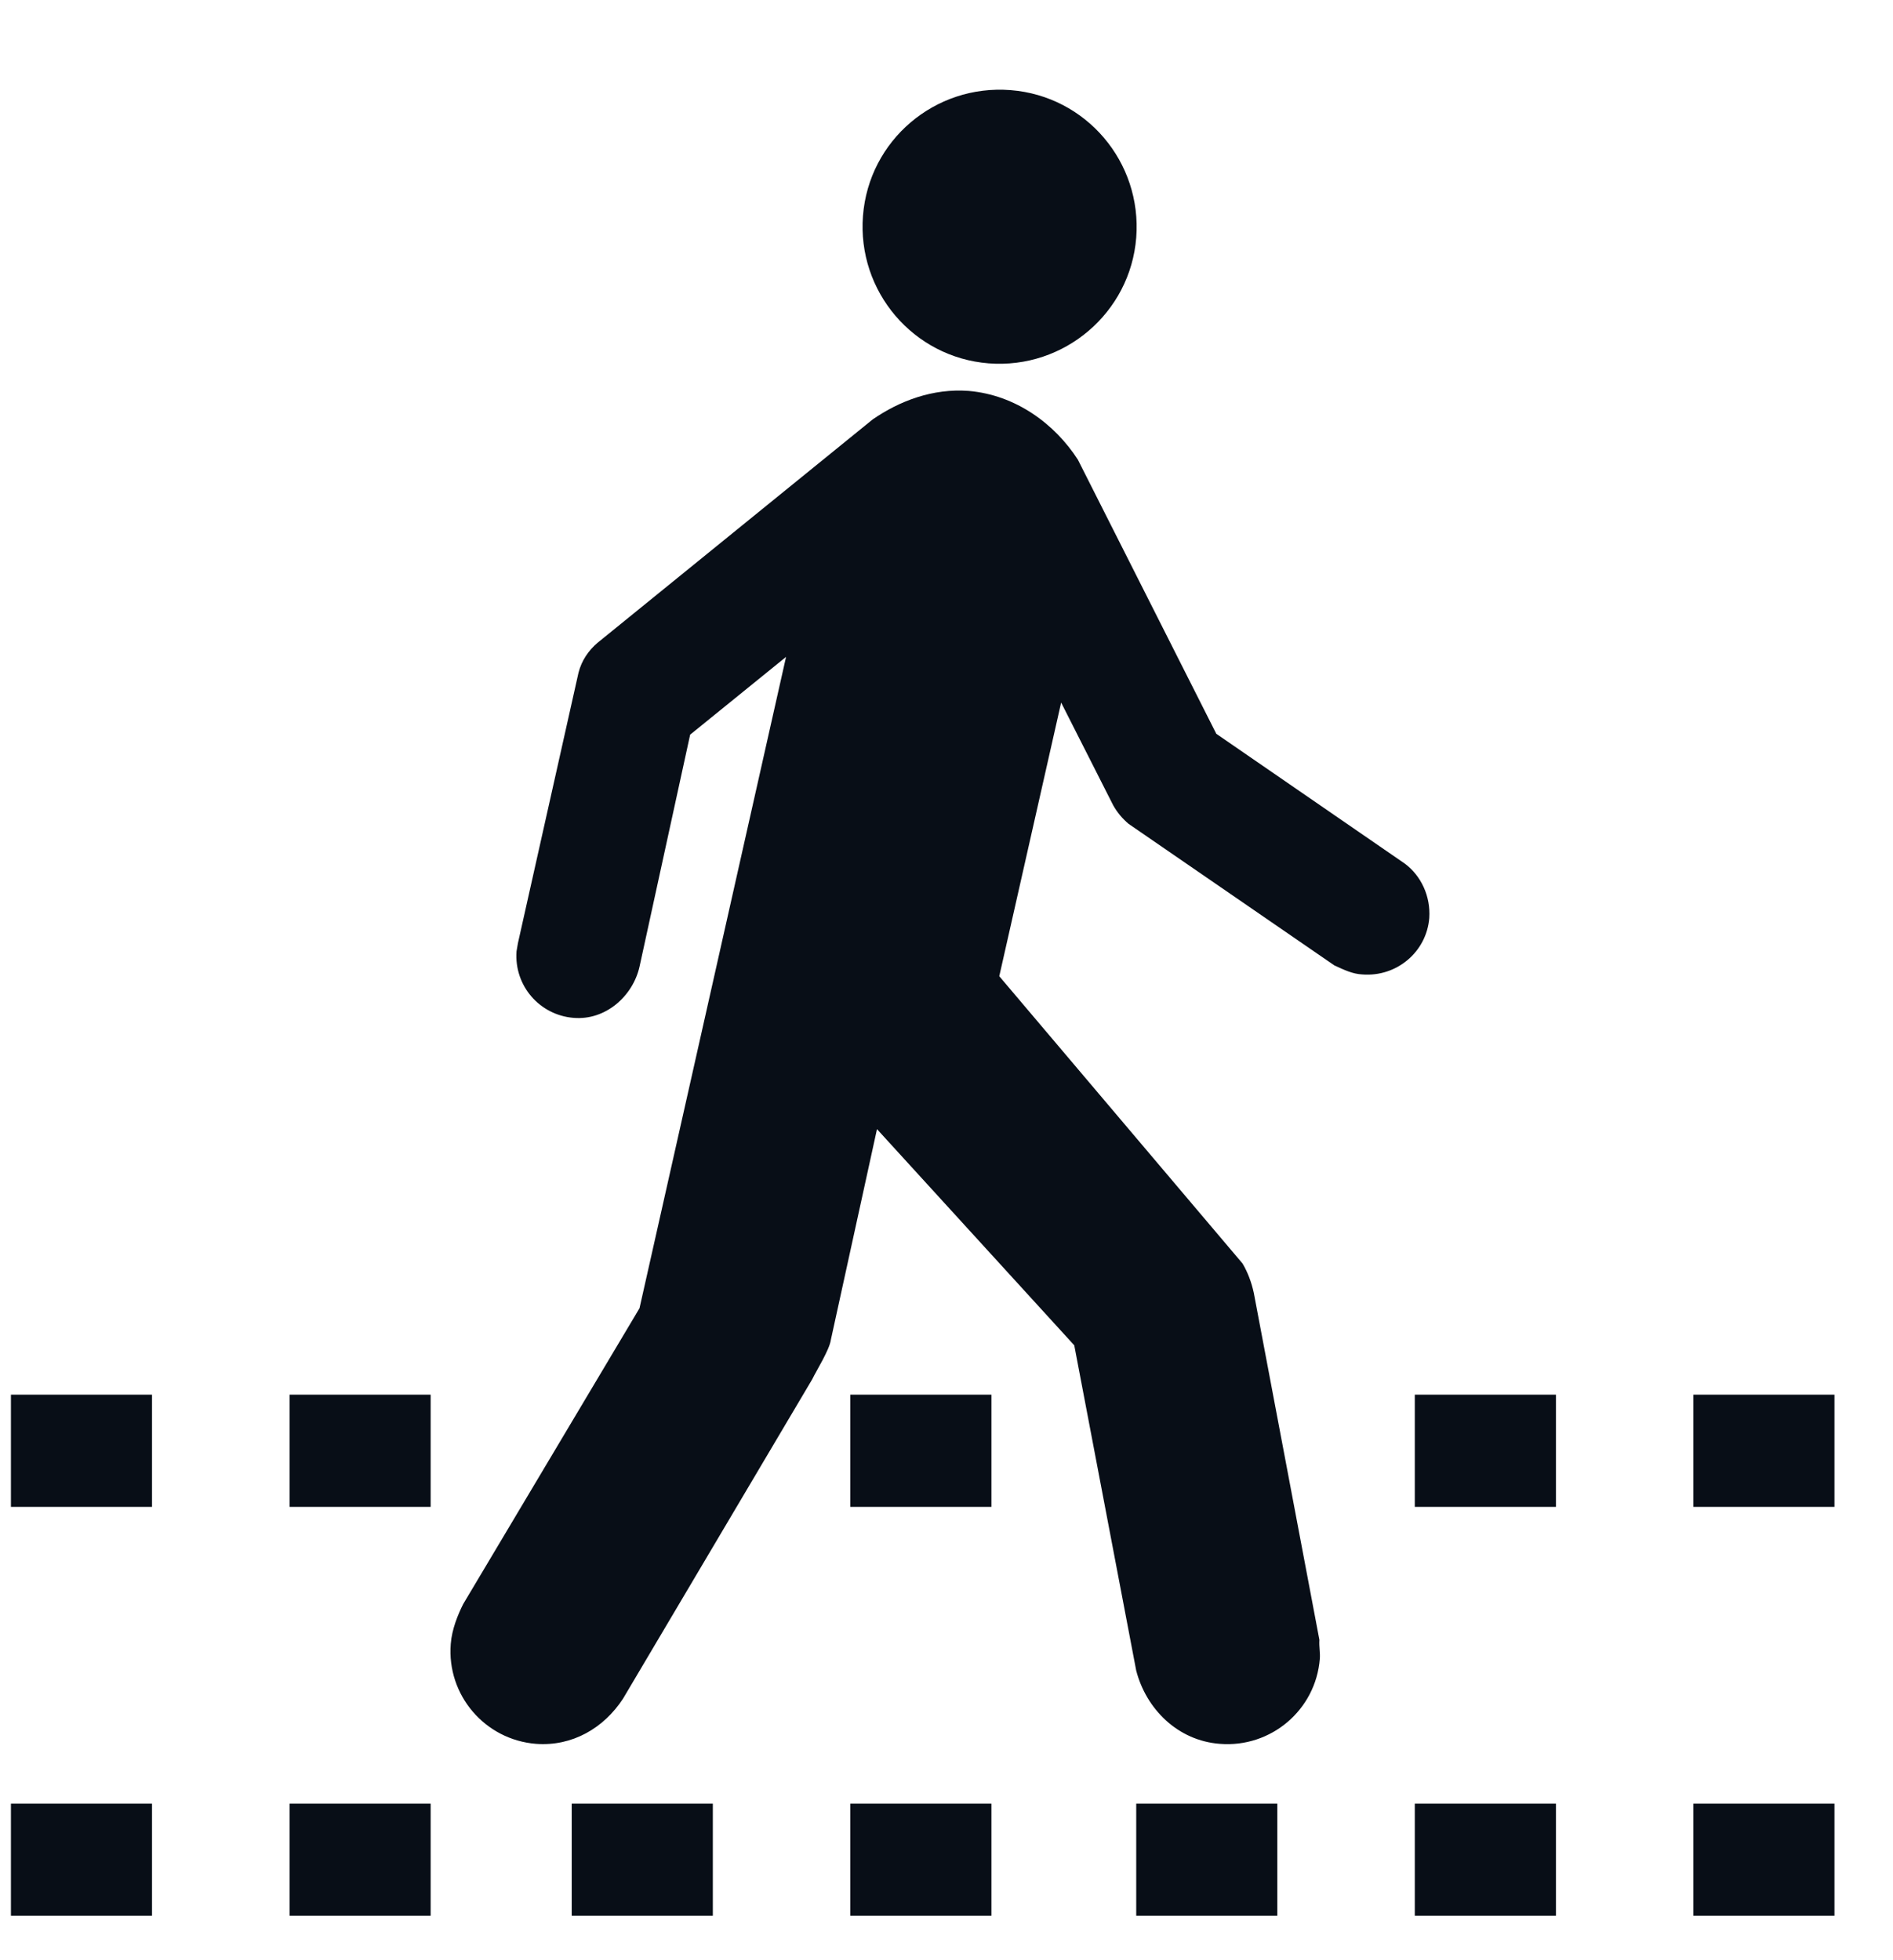 <svg width="57" height="59" viewBox="0 0 57 59" xmlns="http://www.w3.org/2000/svg" xmlns:xlink="http://www.w3.org/1999/xlink">
    <g id="pedestrianincrosswalk-copy">
        <g id="g1029">
            <path id="path1031" fill="#080e17" stroke="none" d="M 29.771 10.939 C 32.048 11.115 34.036 9.413 34.213 7.153 C 34.389 4.877 32.701 2.891 30.428 2.713 C 28.149 2.536 26.161 4.225 25.985 6.499 C 25.808 8.773 27.503 10.761 29.771 10.939"/>
        </g>
        <g id="g1033">
            <path id="path1035" fill="#080e17" stroke="none" d="M 26.277 12.627 C 27.088 12.068 28.089 11.687 29.171 11.769 C 30.589 11.892 31.761 12.763 32.456 13.839 L 36.624 22.091 L 42.301 26 C 42.792 26.367 43.079 26.98 43.037 27.635 C 42.956 28.655 42.057 29.417 41.021 29.336 C 40.723 29.321 40.477 29.2 40.179 29.064 L 33.981 24.801 C 33.791 24.639 33.641 24.46 33.519 24.243 L 31.952 21.151 L 30.089 29.389 L 37.413 38.037 C 37.576 38.311 37.685 38.611 37.753 38.923 L 39.728 49.367 C 39.715 49.599 39.756 49.748 39.741 49.939 C 39.619 51.477 38.271 52.623 36.731 52.499 C 35.465 52.404 34.511 51.451 34.212 50.292 L 32.347 40.501 L 26.407 33.993 L 25.017 40.339 C 24.976 40.639 24.581 41.265 24.457 41.523 L 18.761 51.137 C 18.183 52.023 17.235 52.581 16.139 52.499 C 14.6 52.377 13.449 51.029 13.573 49.489 C 13.605 49.053 13.789 48.604 13.947 48.291 L 19.256 39.385 L 23.669 19.776 L 20.781 22.117 L 19.256 29.105 C 19.055 29.988 18.236 30.725 17.269 30.643 C 16.248 30.56 15.479 29.676 15.553 28.641 C 15.567 28.559 15.58 28.477 15.595 28.396 L 17.419 20.253 C 17.513 19.885 17.72 19.584 17.991 19.353"/>
        </g>
        <path id="path1037" fill="#080e17" stroke="none" d="M 0.329 41.987 L 0.329 45.365 L 4.577 45.365 L 4.577 41.987 Z"/>
        <path id="path1039" fill="#080e17" stroke="none" d="M 8.719 41.987 L 8.719 45.365 L 12.967 45.365 L 12.967 41.987 Z"/>
        <path id="path1041" fill="#080e17" stroke="none" d="M 25.604 41.987 L 25.604 45.365 L 29.853 45.365 L 29.853 41.987 Z"/>
        <path id="path1043" fill="#080e17" stroke="none" d="M 42.601 41.987 L 42.601 45.365 L 46.851 45.365 L 46.851 41.987 Z"/>
        <path id="path1045" fill="#080e17" stroke="none" d="M 50.989 41.987 L 50.989 45.365 L 55.237 45.365 L 55.237 41.987 Z"/>
        <path id="path1047" fill="#080e17" stroke="none" d="M 0.329 54.299 L 0.329 57.675 L 4.577 57.675 L 4.577 54.299 Z"/>
        <path id="path1049" fill="#080e17" stroke="none" d="M 8.719 54.299 L 8.719 57.675 L 12.967 57.675 L 12.967 54.299 Z"/>
        <path id="path1051" fill="#080e17" stroke="none" d="M 17.215 54.299 L 17.215 57.675 L 21.464 57.675 L 21.464 54.299 Z"/>
        <path id="path1053" fill="#080e17" stroke="none" d="M 34.213 54.299 L 34.213 57.675 L 38.461 57.675 L 38.461 54.299 Z"/>
        <path id="path1055" fill="#080e17" stroke="none" d="M 25.604 54.299 L 25.604 57.675 L 29.853 57.675 L 29.853 54.299 Z"/>
        <path id="path1057" fill="#080e17" stroke="none" d="M 42.601 54.299 L 42.601 57.675 L 46.851 57.675 L 46.851 54.299 Z"/>
        <path id="path1059" fill="#080e17" stroke="none" d="M 50.989 54.299 L 50.989 57.675 L 55.237 57.675 L 55.237 54.299 Z"/>
    </g>
</svg>
